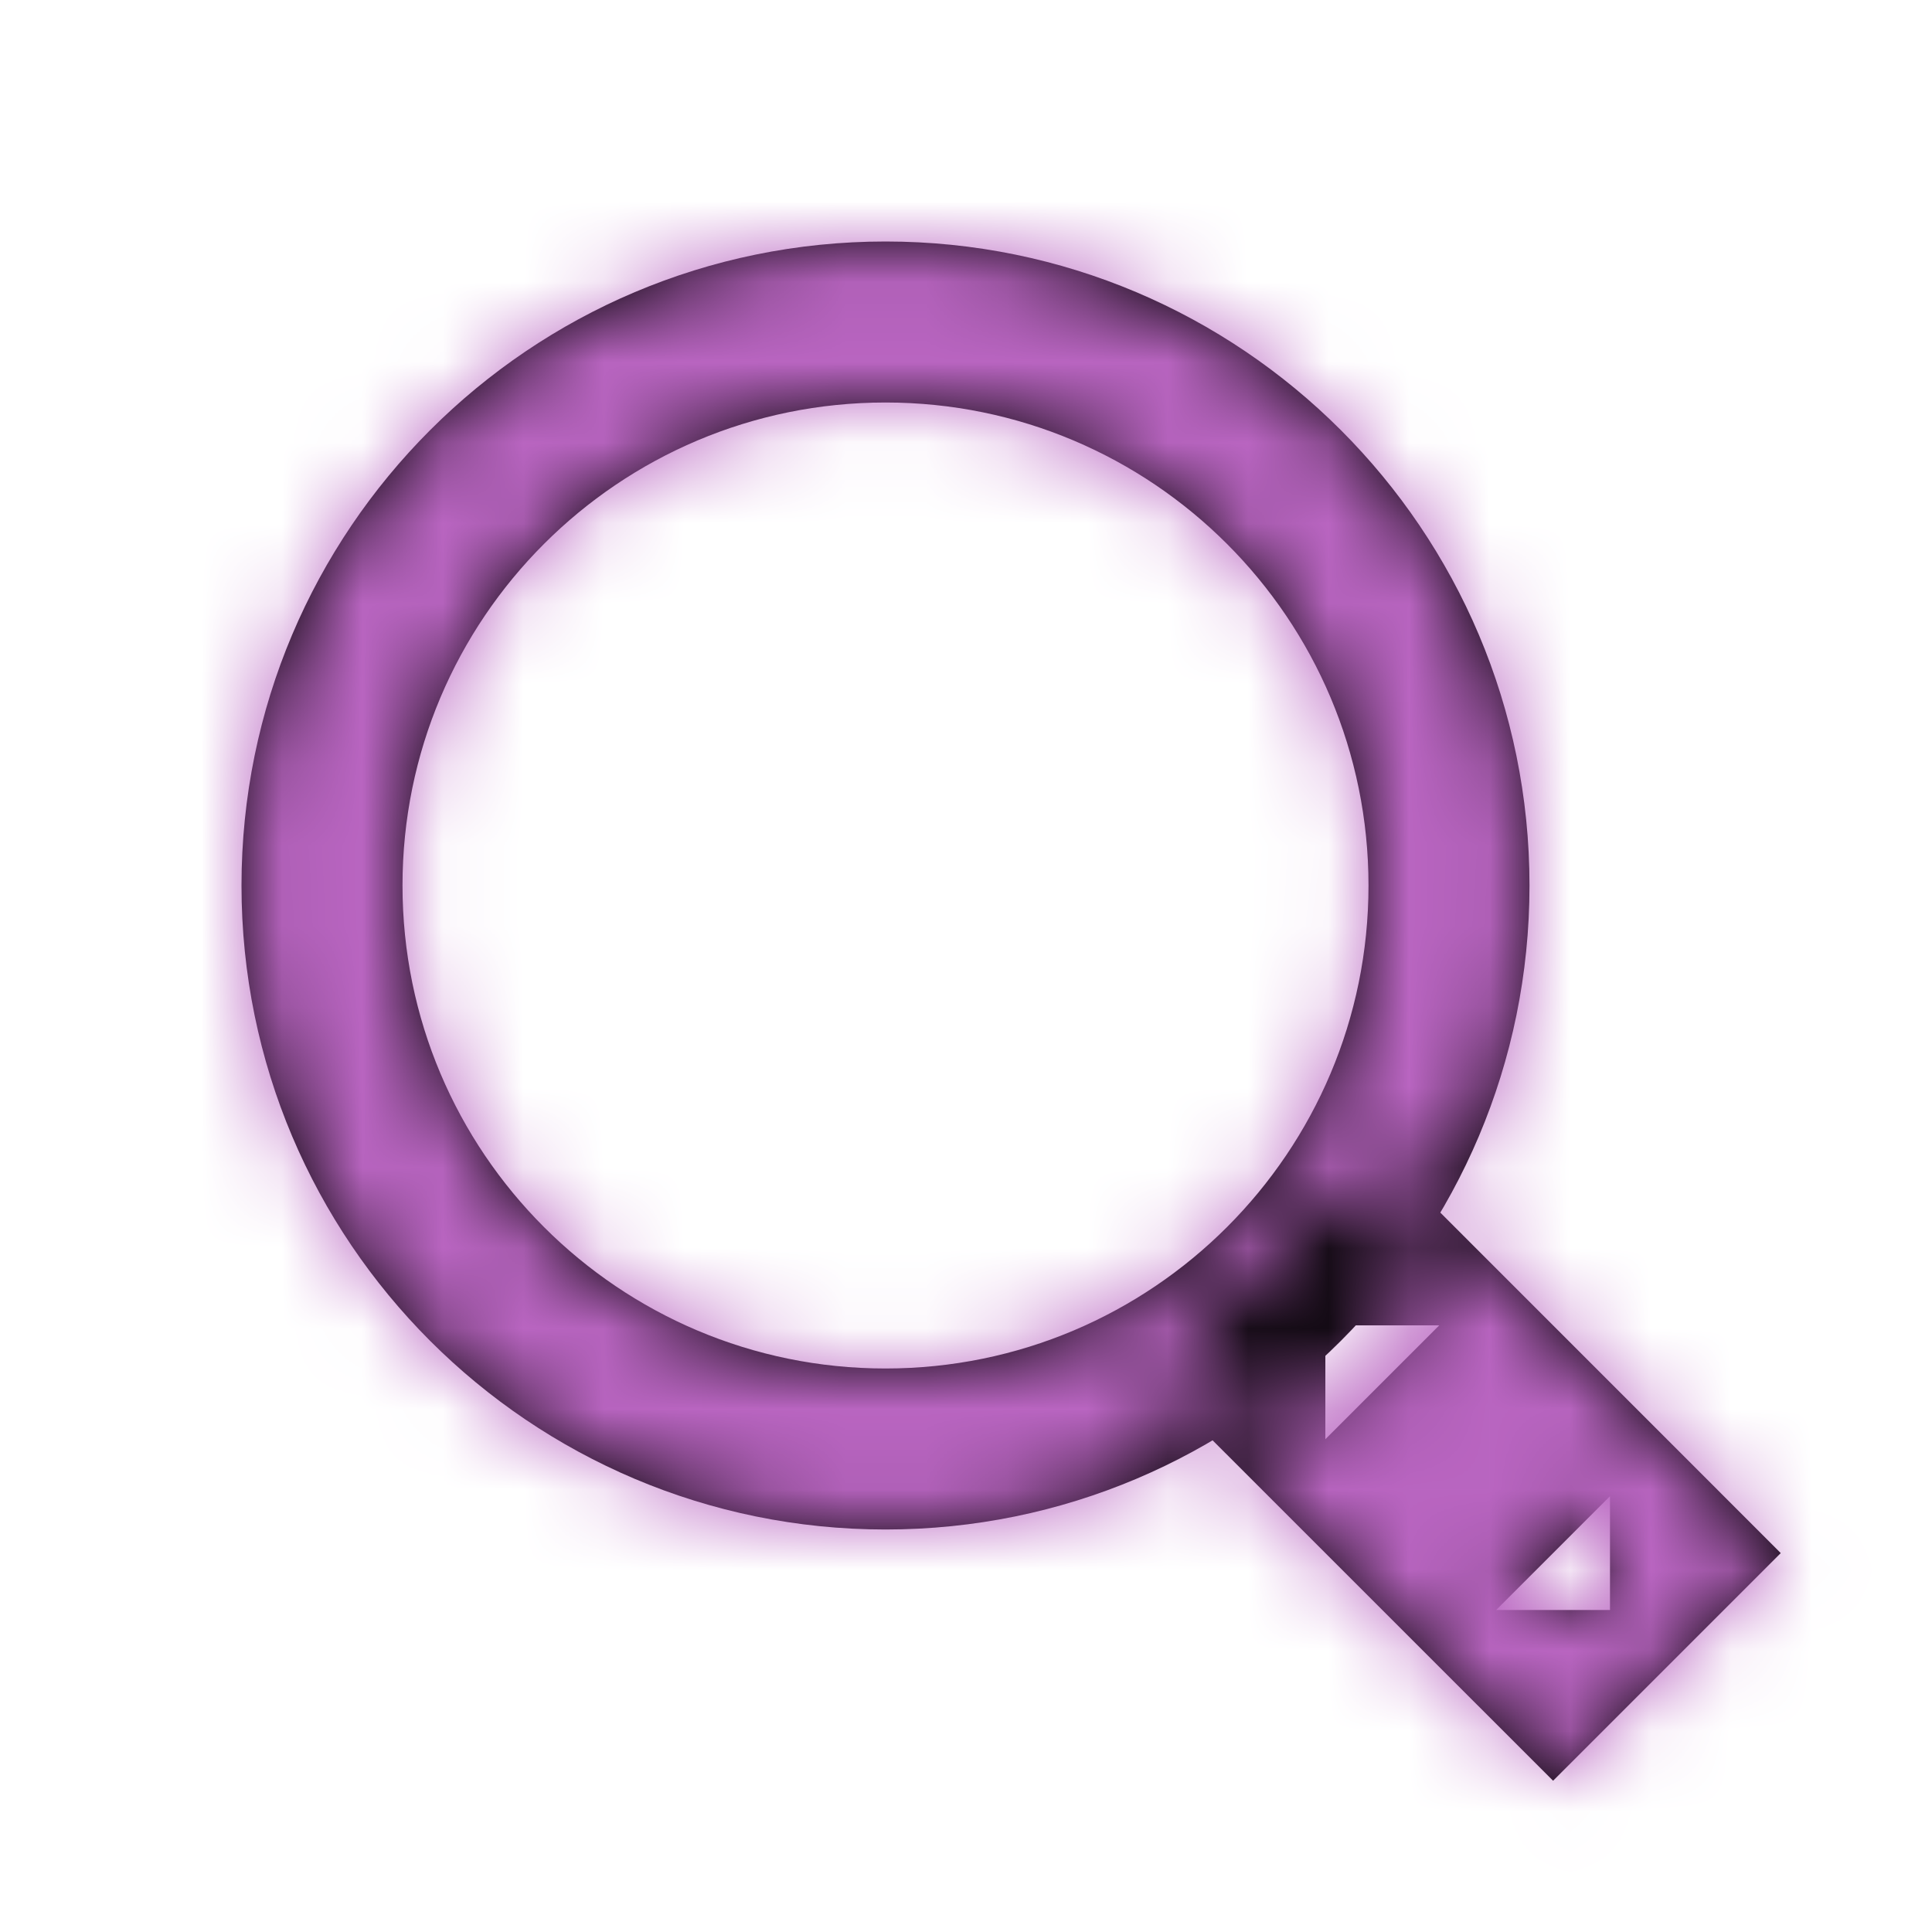 <?xml version="1.0" encoding="UTF-8"?>
<svg width="24px" height="24px" viewBox="0 0 24 24" version="1.1" xmlns="http://www.w3.org/2000/svg" xmlns:xlink="http://www.w3.org/1999/xlink">
    <!-- Generator: sketchtool 50.2 (55047) - http://www.bohemiancoding.com/sketch -->
    <title>A677F25C-0E59-4B75-8965-118020011EC3</title>
    <desc>Created with sketchtool.</desc>
    <defs>
        <path d="M11,17 C14.314,17 17,14.314 17,11 C17,7.686 14.314,5 11,5 C7.686,5 5,7.686 5,11 C5,14.314 7.686,17 11,17 Z M11,19 C6.582,19 3,15.418 3,11 C3,6.582 6.582,3 11,3 C15.418,3 19,6.582 19,11 C19,15.418 15.418,19 11,19 Z M20,18.586 L18.586,20 L20,20 L16.464,16.464 L16.464,17.879 L17.879,16.464 L16.464,16.464 L20,20 L20,18.586 Z M19.293,22.121 L14.343,17.172 L17.172,14.343 L22.121,19.293 L19.293,22.121 Z" id="path-1"></path>
    </defs>
    <g id="Symbols" stroke="none" stroke-width="1" fill="none" fill-rule="evenodd">
        <g id="ic_search">
            <mask id="mask-2" fill="white">
                <use xlink:href="#path-1"></use>
            </mask>
            <use id="Combined-Shape" fill="#000000" fill-rule="nonzero" xlink:href="#path-1"></use>
            <g id="color/purple" mask="url(#mask-2)" fill="#B965C1">
                <rect id="Rectangle-5" x="0" y="0" width="24" height="24"></rect>
            </g>
        </g>
    </g>
</svg>